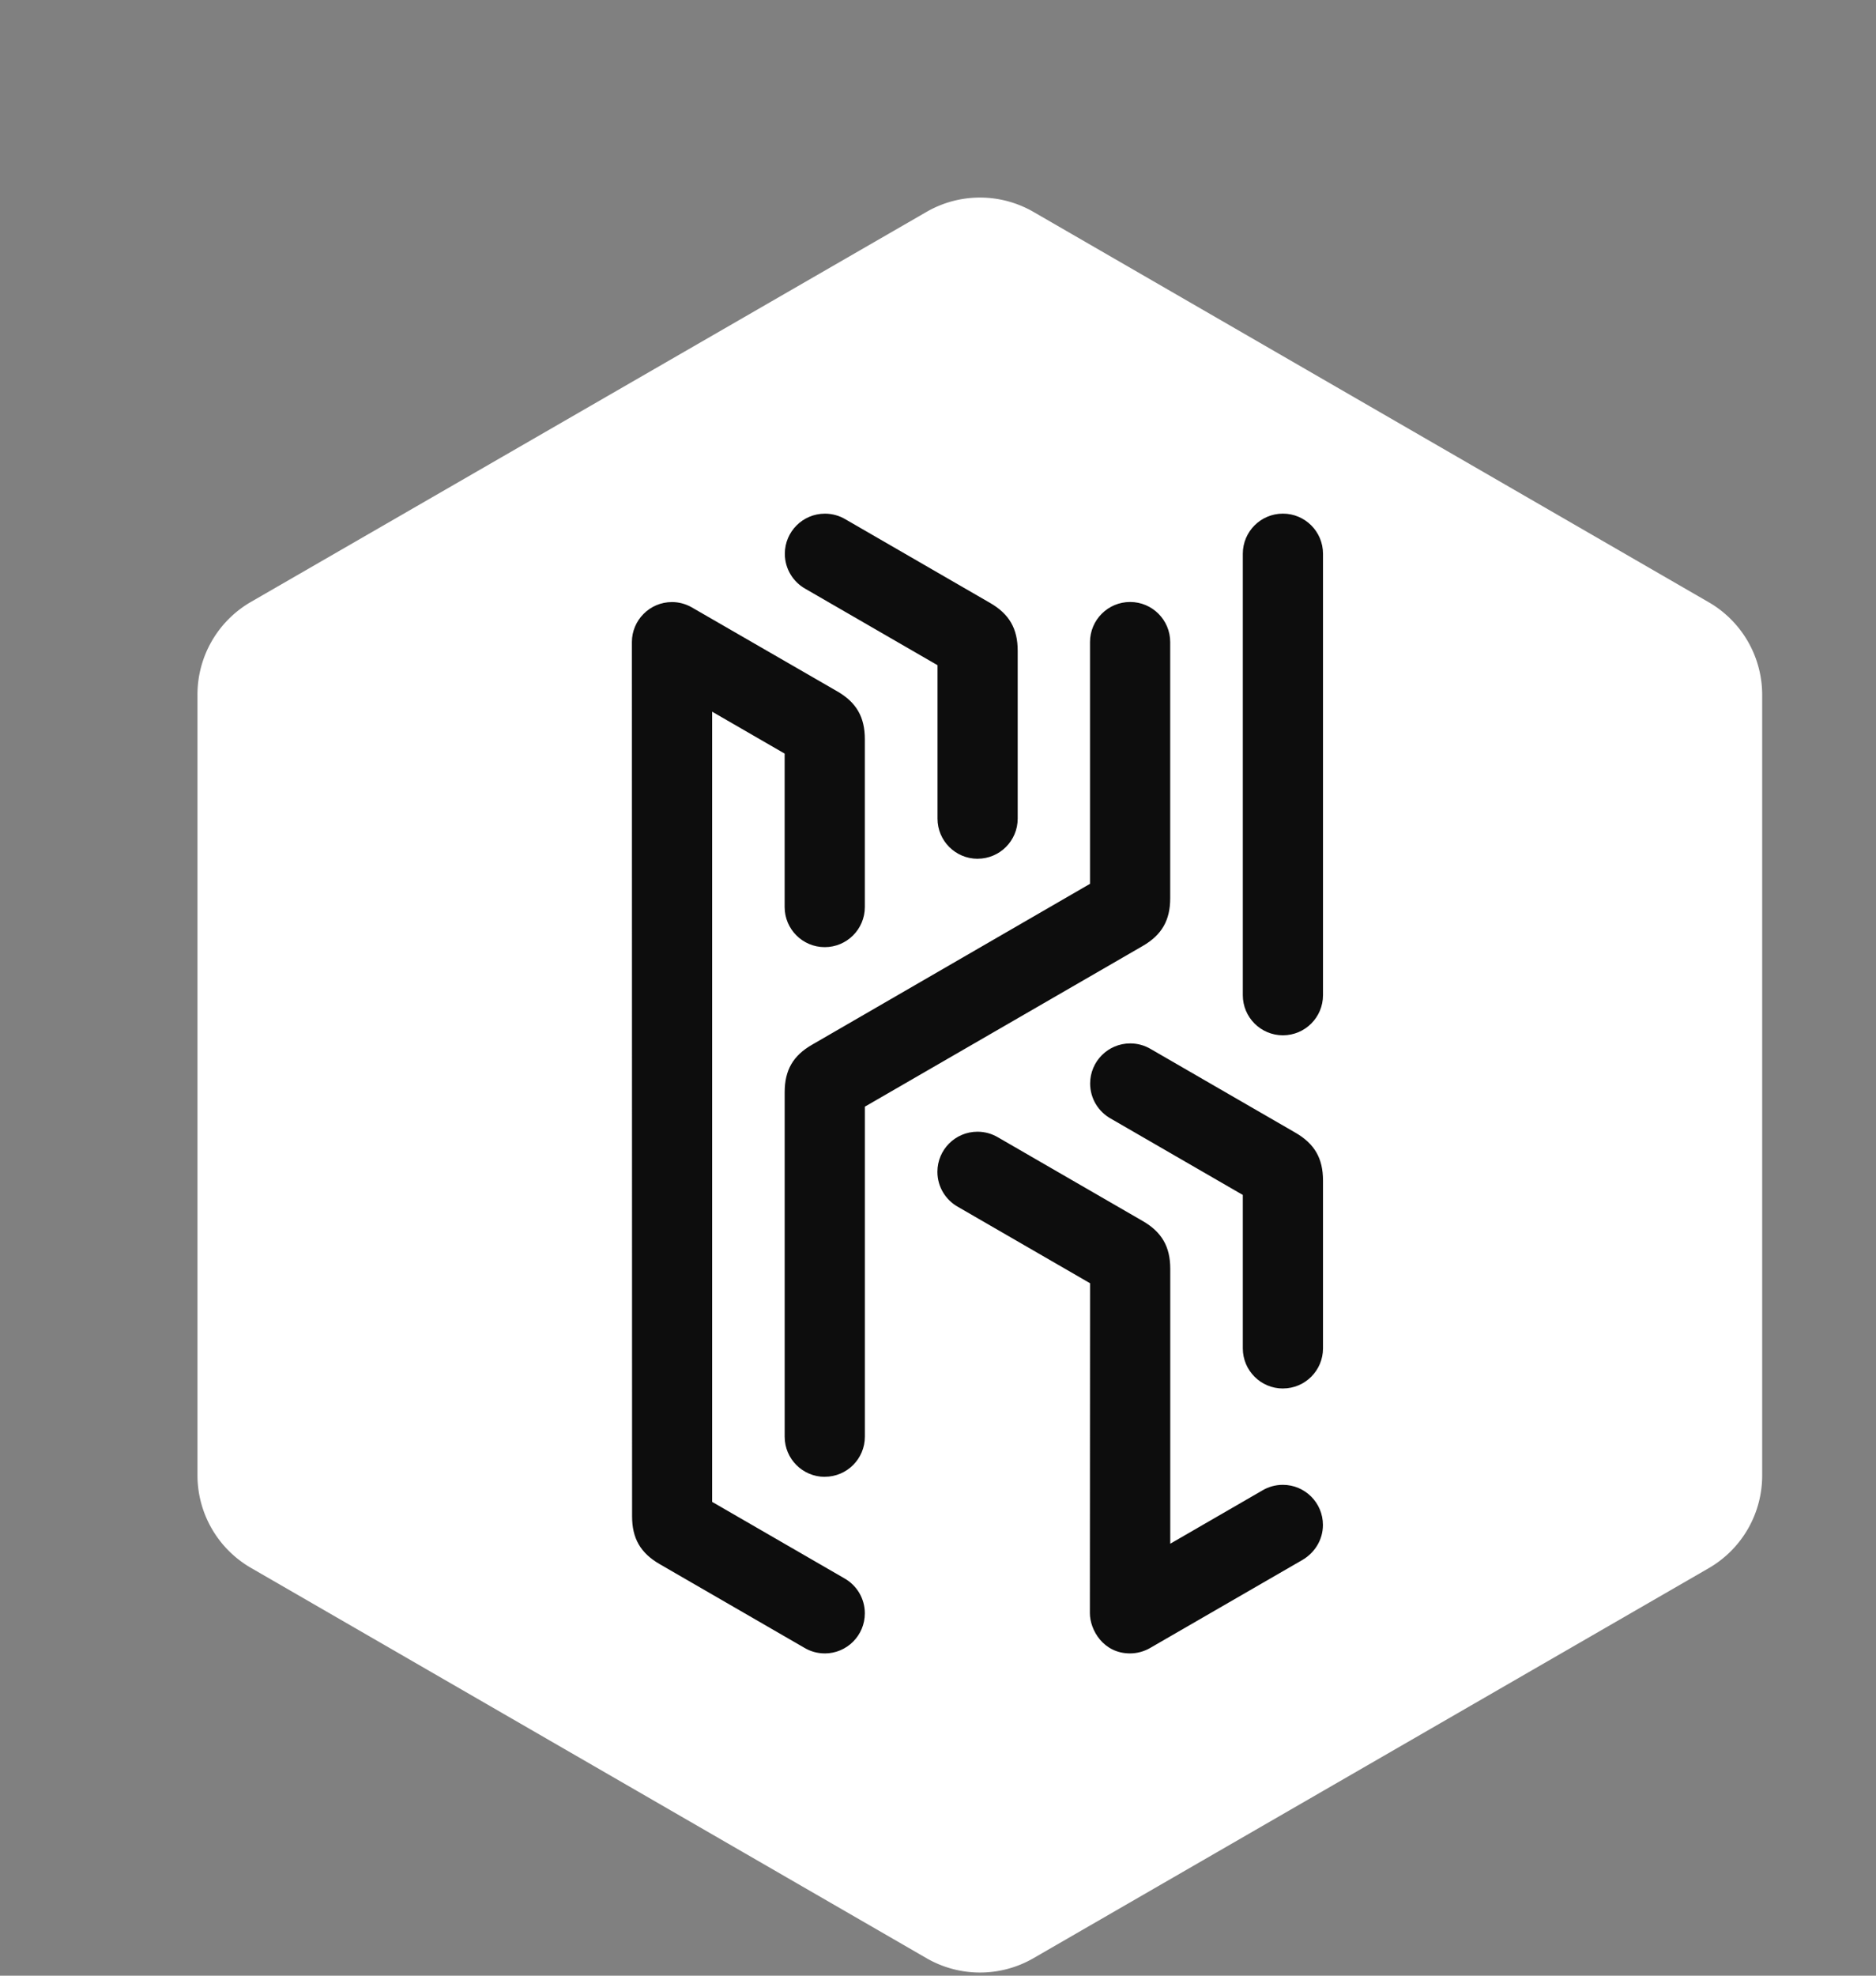 <svg xmlns="http://www.w3.org/2000/svg" viewBox="0 0 190 200">
    <rect x="0" y="0" width="190" height="200" fill="#808080" stroke="none"/>
    <g id="SvgjsG5588" transform="matrix(3.195,0,0,3.195,20,20.013)" fill="#ffffff"><path xmlns="http://www.w3.org/2000/svg" d="M23.11 55.78L1.69 43.41A3.39 3.39 0 0 1 0 40.48V15.75a3.39 3.39 0 0 1 1.69-2.94L23.11.45a3.39 3.39 0 0 1 3.39 0l21.41 12.37a3.39 3.39 0 0 1 1.69 2.94v24.72a3.39 3.39 0 0 1-1.69 2.94L26.5 55.78a3.39 3.39 0 0 1-3.39 0z"></path></g>

    <g id="SvgjsG2969" transform="matrix(2.654,0,0,2.654,59.93,8.141)" fill="#0d0d0d">
        <path d="M8.893 53.263c-0.845 0-1.53-0.686-1.53-1.531l0-13.138c0-0.844 0.322-1.401 1.052-1.817l10.6-6.133l0-9.22c0-0.845 0.685-1.53 1.53-1.53s1.53 0.685 1.53 1.53l0 9.77c0 0.844-0.322 1.401-1.052 1.823l-10.6 6.127l0 12.587c0 0.845-0.685 1.53-1.53 1.53zM8.893 59.998c-0.288 0-0.554-0.079-0.785-0.218l-5.516-3.188c-0.73-0.422-1.052-0.98-1.052-1.823l-0.007-33.349c0-0.826 0.677-1.523 1.528-1.523c0.254 0 0.511 0.064 0.748 0.197l5.561 3.209c0.731 0.422 1.052 0.98 1.052 1.823l0 6.403c0 0.845-0.685 1.53-1.53 1.53s-1.53-0.685-1.53-1.53l0-5.852l-2.766-1.598l0 30.14l5.037 2.911c0.47 0.261 0.789 0.763 0.789 1.339c0 0.845-0.685 1.53-1.53 1.53z M20.539 59.998c-1.009 0-1.529-0.889-1.529-1.538l0.007-12.581l-5.037-2.911c-0.47-0.261-0.789-0.763-0.789-1.339c0-0.845 0.685-1.53 1.53-1.53c0.288 0 0.557 0.08 0.788 0.218l5.516 3.188c0.731 0.422 1.052 0.98 1.052 1.823l0 10.486l3.508-2.028c0.23-0.139 0.5-0.218 0.788-0.218c0.845 0 1.53 0.685 1.53 1.53c0 0.576-0.323 1.069-0.789 1.339l-5.807 3.355c-0.233 0.134-0.499 0.206-0.768 0.206zM26.376 49.894c-0.845 0-1.53-0.686-1.53-1.531l0-5.852l-5.037-2.911c-0.47-0.261-0.789-0.763-0.789-1.339c0-0.845 0.685-1.53 1.53-1.53c0.288 0 0.557 0.08 0.788 0.218l5.516 3.188c0.731 0.422 1.052 0.98 1.052 1.823l0 6.403c0 0.845-0.685 1.53-1.53 1.53zM14.725 29.688c-0.845 0-1.53-0.686-1.53-1.531l0-5.852l-5.037-2.911c-0.47-0.261-0.789-0.763-0.789-1.339c0-0.845 0.685-1.53 1.53-1.53c0.288 0 0.557 0.08 0.788 0.218l5.516 3.188c0.731 0.422 1.052 0.98 1.052 1.823l0 6.403c0 0.845-0.685 1.53-1.53 1.53zM26.376 36.422c-0.845 0-1.53-0.685-1.53-1.53l0-16.838c0-0.845 0.685-1.53 1.53-1.53s1.53 0.685 1.53 1.53l0 16.838c0 0.845-0.685 1.53-1.53 1.53z"></path>
    </g>

</svg>

